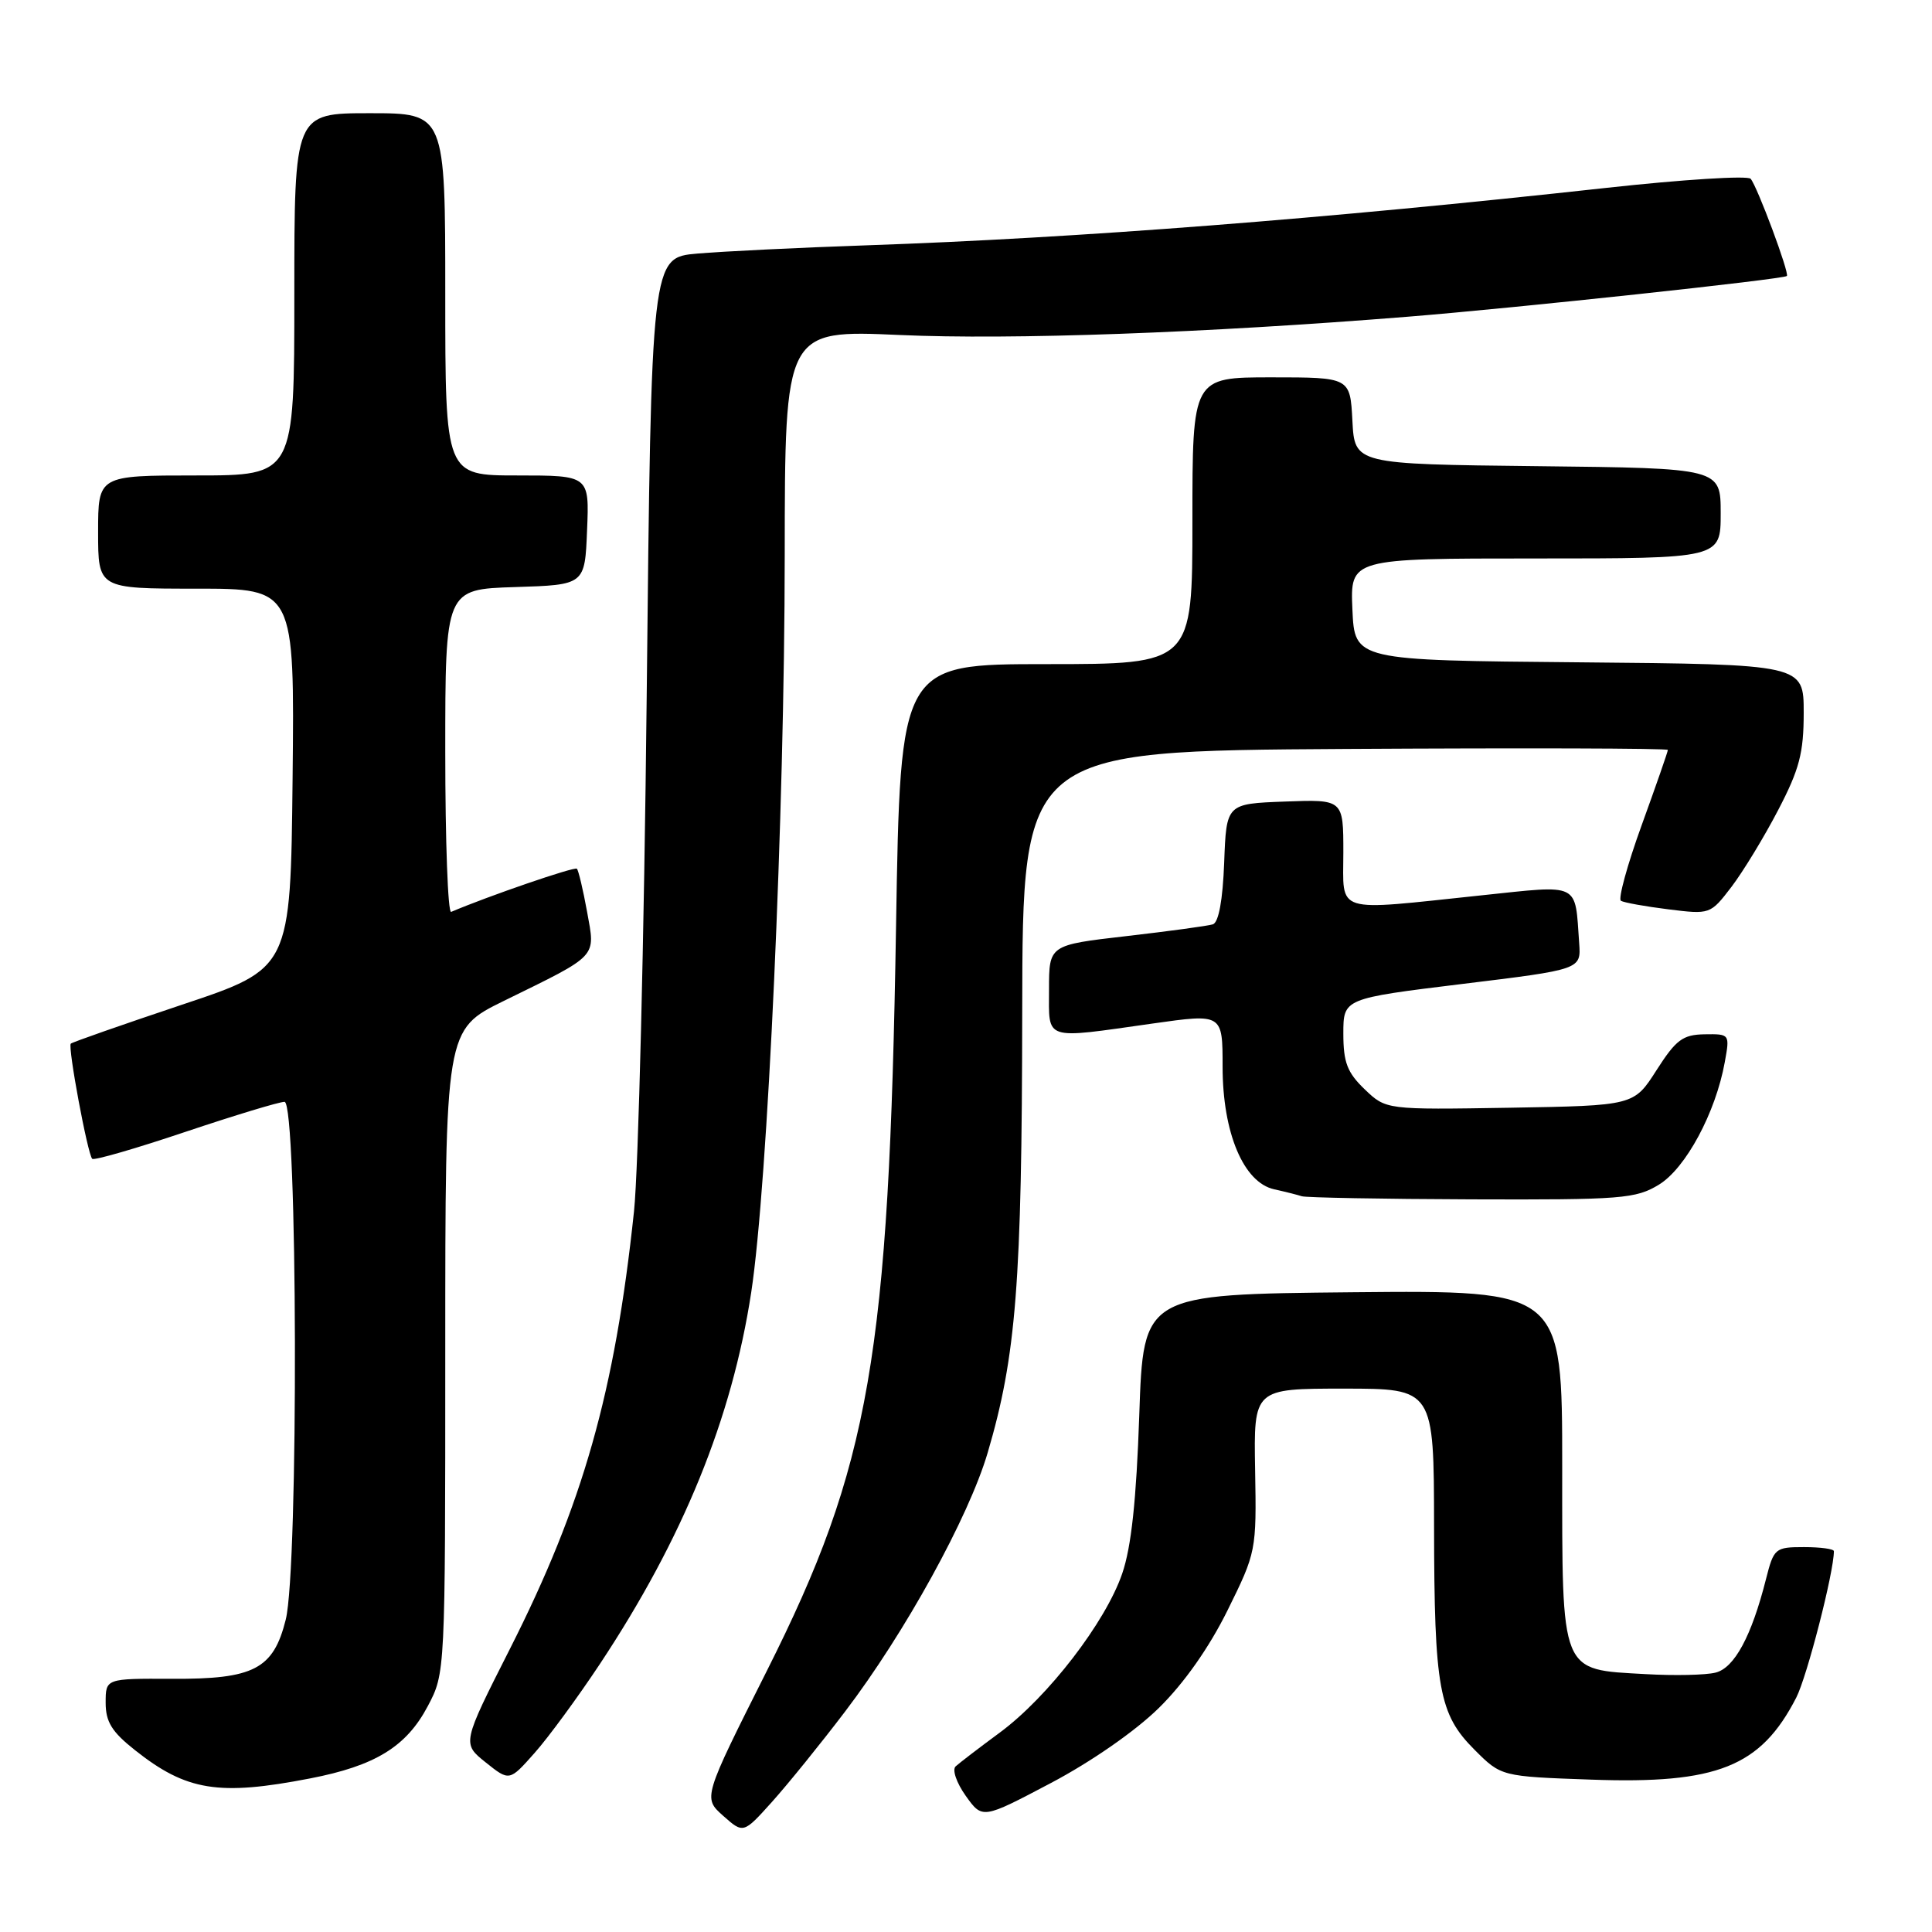 <?xml version="1.0" encoding="UTF-8" standalone="no"?>
<!DOCTYPE svg PUBLIC "-//W3C//DTD SVG 1.1//EN" "http://www.w3.org/Graphics/SVG/1.1/DTD/svg11.dtd" >
<svg xmlns="http://www.w3.org/2000/svg" xmlns:xlink="http://www.w3.org/1999/xlink" version="1.1" viewBox="0 0 256 256">
 <g >
 <path fill="currentColor"
d=" M 111.97 226.80 C 119.89 216.40 128.36 201.02 130.87 192.50 C 134.65 179.67 135.41 170.05 135.45 134.00 C 135.50 99.50 135.50 99.50 178.25 99.24 C 201.76 99.10 221.00 99.15 221.00 99.37 C 221.00 99.59 219.44 104.07 217.53 109.34 C 215.62 114.61 214.39 119.12 214.78 119.36 C 215.18 119.60 218.00 120.11 221.06 120.49 C 226.60 121.18 226.63 121.17 229.44 117.50 C 230.98 115.47 233.77 110.89 235.62 107.33 C 238.43 101.94 239.00 99.78 239.00 94.44 C 239.00 88.03 239.00 88.03 209.25 87.76 C 179.50 87.50 179.50 87.50 179.20 80.75 C 178.91 74.00 178.91 74.00 203.45 74.00 C 228.00 74.00 228.00 74.00 228.00 68.02 C 228.00 62.04 228.00 62.04 203.75 61.77 C 179.50 61.50 179.50 61.50 179.20 55.75 C 178.90 50.00 178.90 50.00 168.45 50.00 C 158.00 50.00 158.00 50.00 158.00 69.00 C 158.00 88.00 158.00 88.00 138.65 88.00 C 119.30 88.00 119.30 88.00 118.73 122.75 C 117.80 179.72 115.29 194.19 101.63 221.36 C 93.15 238.22 93.15 238.22 95.82 240.60 C 98.50 242.98 98.50 242.98 102.31 238.74 C 104.40 236.41 108.75 231.04 111.97 226.80 Z  M 153.56 226.31 C 156.90 223.03 160.23 218.29 162.66 213.37 C 166.45 205.70 166.50 205.48 166.31 194.80 C 166.12 184.00 166.12 184.00 178.06 184.00 C 190.00 184.00 190.00 184.00 190.02 202.25 C 190.05 223.78 190.66 227.13 195.39 231.86 C 198.92 235.39 198.92 235.39 210.84 235.81 C 227.54 236.41 233.30 234.11 238.01 224.95 C 239.44 222.17 243.00 208.33 243.00 205.54 C 243.00 205.24 241.22 205.00 239.04 205.00 C 235.21 205.00 235.04 205.15 234.00 209.25 C 232.09 216.80 229.82 221.01 227.32 221.63 C 226.03 221.96 221.86 222.05 218.06 221.83 C 206.66 221.19 207.00 222.04 207.00 194.33 C 207.00 170.97 207.00 170.97 179.25 171.23 C 151.50 171.50 151.50 171.50 150.96 187.50 C 150.57 198.77 149.91 204.98 148.70 208.50 C 146.50 214.94 138.87 224.85 132.50 229.56 C 129.75 231.59 127.11 233.61 126.63 234.05 C 126.14 234.49 126.74 236.23 127.96 237.95 C 130.17 241.05 130.17 241.05 139.23 236.27 C 144.58 233.45 150.44 229.38 153.56 226.31 Z  M 41.09 235.65 C 49.72 233.98 53.84 231.45 56.68 226.08 C 59.00 221.69 59.00 221.69 59.00 179.06 C 59.00 136.44 59.00 136.44 66.75 132.63 C 79.41 126.42 78.90 126.96 77.79 120.81 C 77.26 117.89 76.65 115.32 76.44 115.11 C 76.14 114.80 64.63 118.76 59.78 120.83 C 59.35 121.02 59.00 111.47 59.00 99.62 C 59.00 78.08 59.00 78.08 68.25 77.79 C 77.50 77.50 77.50 77.50 77.79 70.25 C 78.09 63.00 78.09 63.00 68.54 63.00 C 59.00 63.00 59.00 63.00 59.00 39.00 C 59.00 15.00 59.00 15.00 49.00 15.00 C 39.00 15.00 39.00 15.00 39.00 39.00 C 39.00 63.00 39.00 63.00 26.00 63.00 C 13.00 63.00 13.00 63.00 13.00 70.50 C 13.00 78.00 13.00 78.00 26.02 78.00 C 39.03 78.00 39.03 78.00 38.77 103.16 C 38.50 128.33 38.50 128.33 24.11 133.13 C 16.20 135.78 9.57 138.10 9.38 138.29 C 8.96 138.71 11.61 152.94 12.22 153.55 C 12.46 153.79 17.99 152.19 24.53 149.99 C 31.06 147.80 36.99 146.00 37.70 146.00 C 39.44 146.00 39.58 207.80 37.86 214.62 C 36.22 221.17 33.64 222.51 22.79 222.45 C 14.00 222.41 14.00 222.41 14.00 225.62 C 14.00 228.16 14.82 229.48 17.88 231.90 C 24.70 237.31 28.98 238.00 41.09 235.65 Z  M 79.48 220.50 C 90.51 203.86 96.98 187.97 99.54 171.25 C 101.73 156.92 103.96 107.84 103.98 73.61 C 104.00 43.71 104.00 43.71 119.25 44.39 C 134.03 45.05 159.74 44.12 186.50 41.97 C 200.93 40.81 236.33 37.00 236.77 36.57 C 237.13 36.20 232.86 24.73 231.97 23.69 C 231.58 23.24 223.00 23.78 212.89 24.89 C 175.64 28.99 142.84 31.54 115.00 32.50 C 105.92 32.81 95.76 33.31 92.40 33.60 C 86.30 34.13 86.30 34.13 85.69 92.31 C 85.35 124.32 84.59 155.00 84.01 160.50 C 81.47 184.49 77.25 199.36 67.58 218.46 C 61.22 231.02 61.22 231.02 64.36 233.53 C 67.50 236.04 67.50 236.04 70.84 232.27 C 72.68 230.20 76.56 224.90 79.48 220.50 Z  M 219.82 156.97 C 223.37 154.80 227.33 147.44 228.54 140.75 C 229.22 137.02 229.21 137.00 225.86 137.05 C 222.97 137.10 222.08 137.77 219.50 141.80 C 216.50 146.50 216.50 146.50 200.08 146.78 C 183.66 147.05 183.66 147.05 180.83 144.34 C 178.52 142.12 178.00 140.78 178.00 136.97 C 178.00 132.31 178.00 132.31 193.75 130.38 C 209.50 128.46 209.50 128.46 209.25 124.98 C 208.67 116.83 209.52 117.25 196.28 118.64 C 176.52 120.72 178.00 121.18 178.00 112.96 C 178.00 105.92 178.00 105.92 170.25 106.21 C 162.50 106.50 162.50 106.50 162.21 114.30 C 162.02 119.28 161.48 122.23 160.71 122.48 C 160.04 122.69 154.89 123.39 149.25 124.04 C 139.00 125.22 139.00 125.22 139.00 131.11 C 139.00 137.97 138.13 137.69 152.75 135.62 C 162.00 134.31 162.00 134.31 162.00 141.34 C 162.00 150.11 164.78 156.70 168.84 157.59 C 170.30 157.91 171.95 158.33 172.50 158.51 C 173.05 158.69 183.18 158.88 195.00 158.92 C 214.89 158.99 216.75 158.84 219.82 156.97 Z "/>
</g>
</svg>